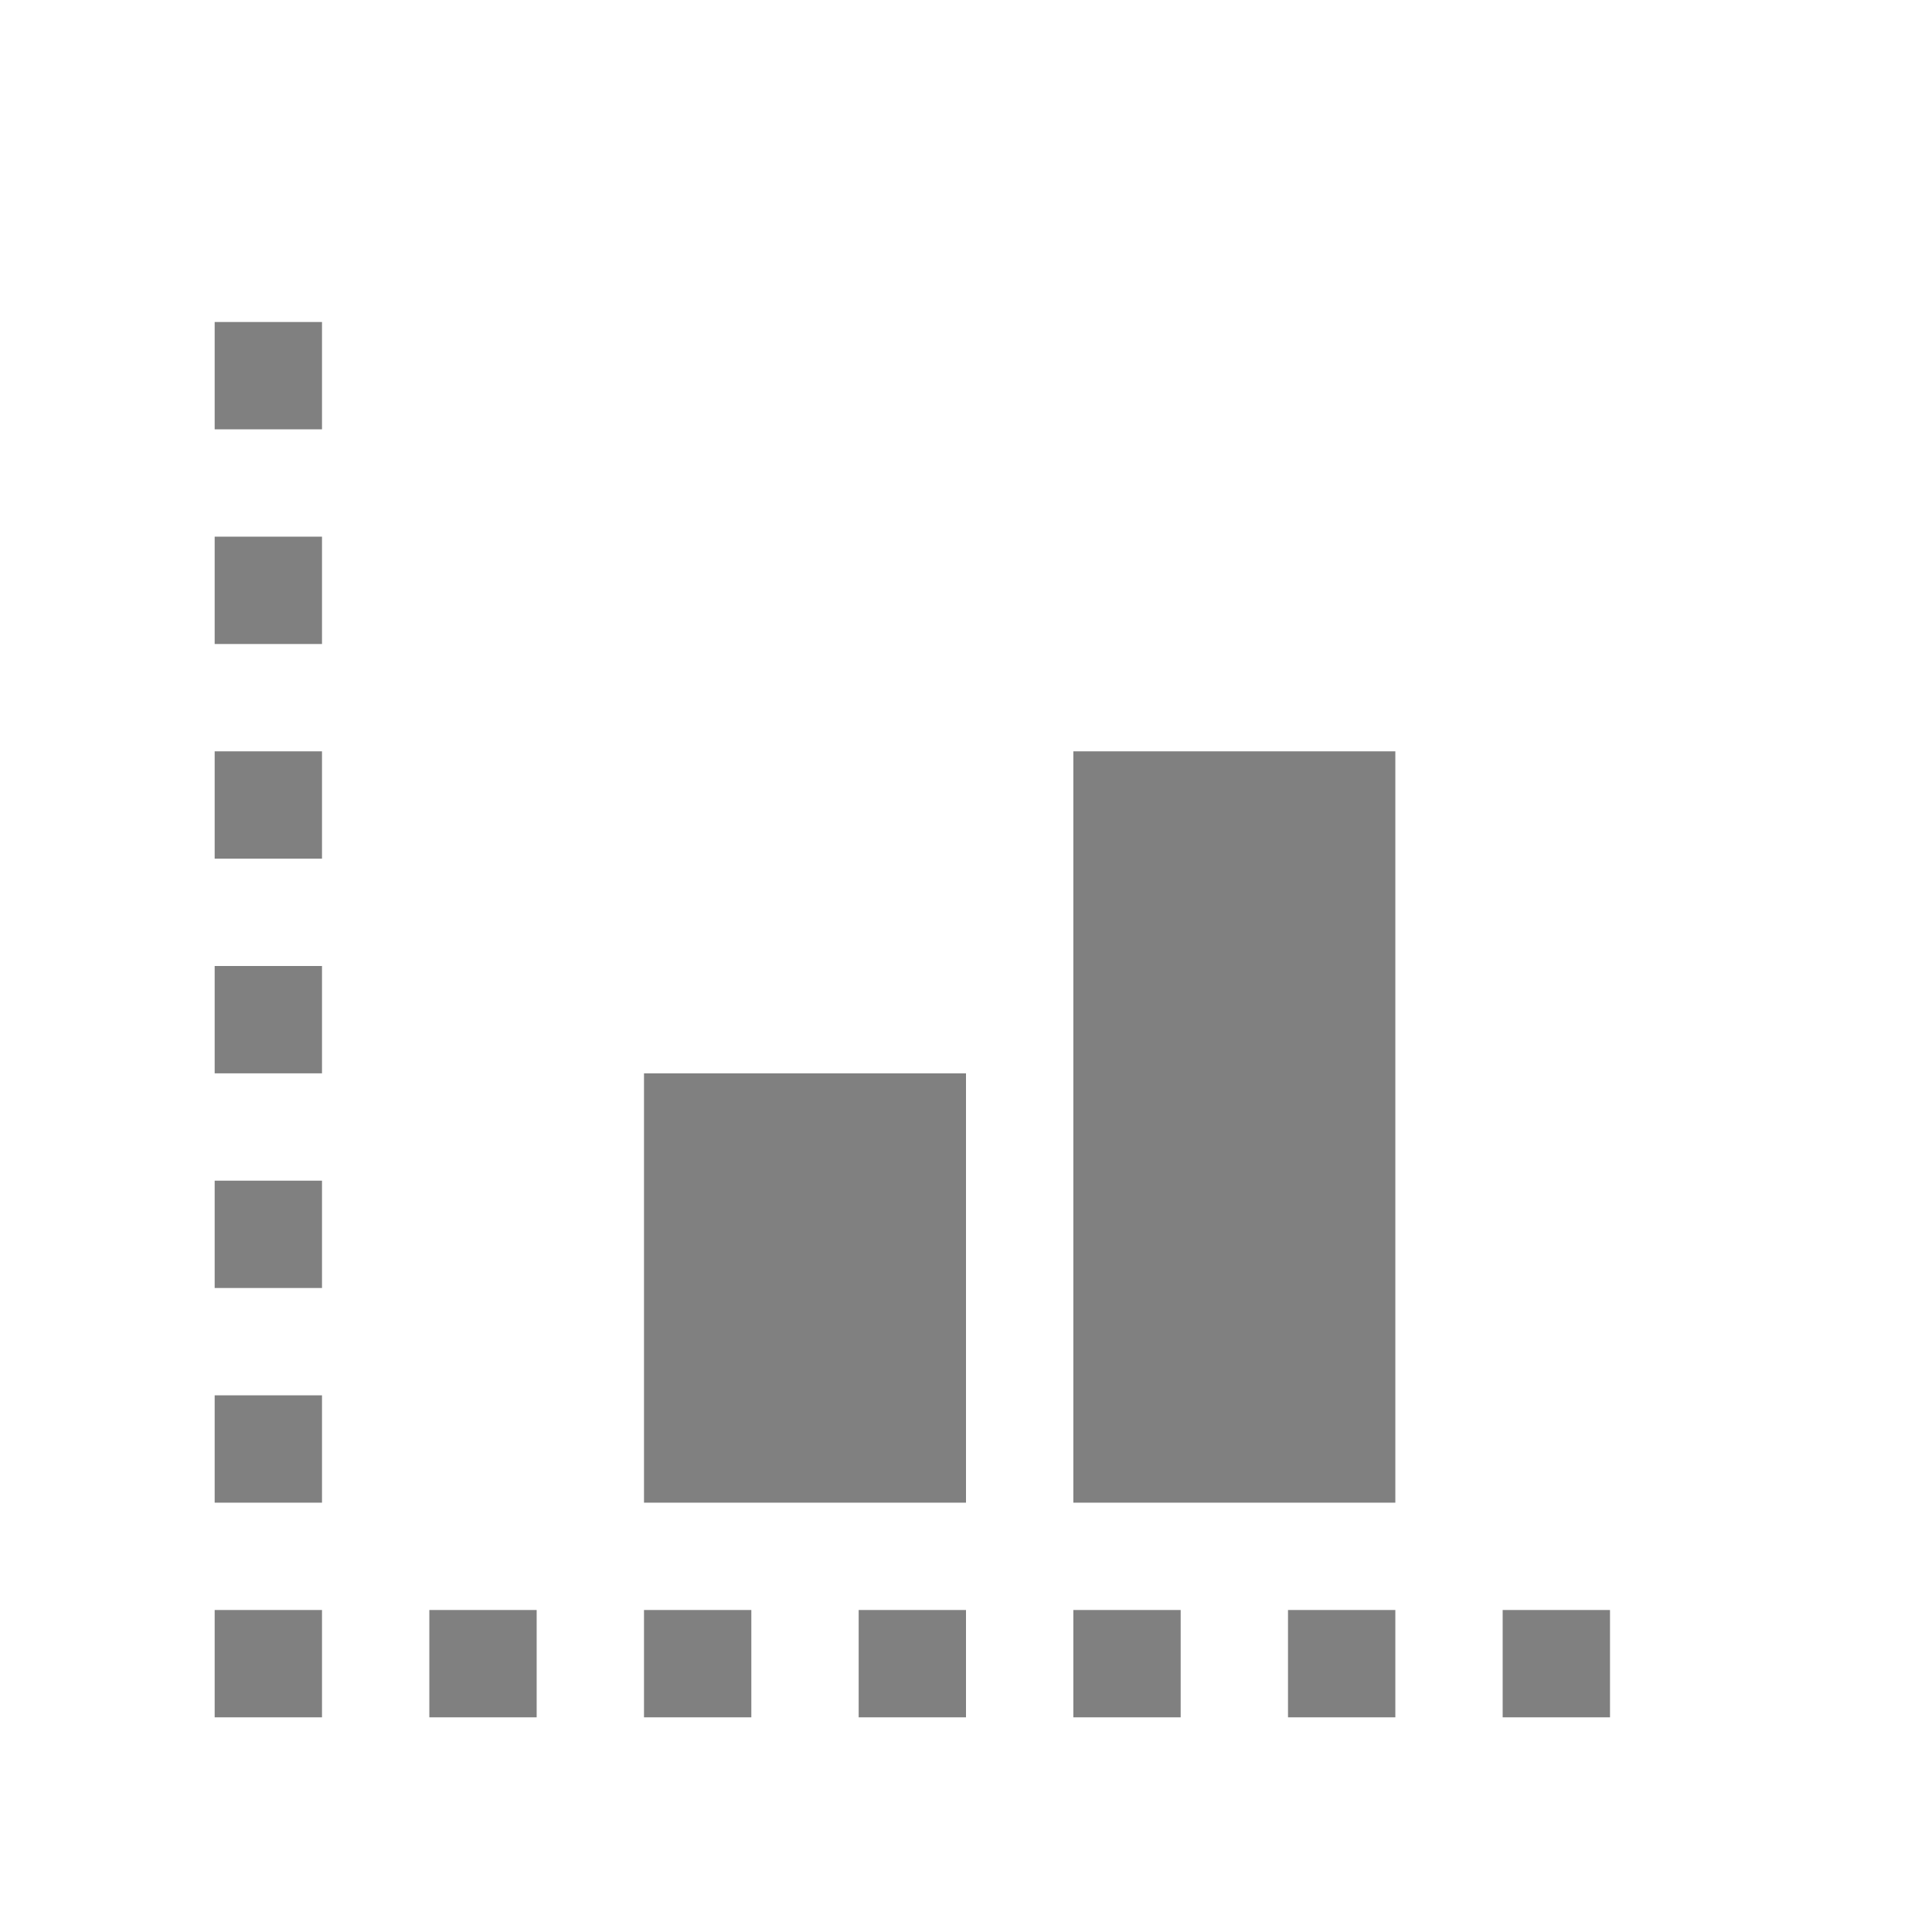 <?xml version="1.0" encoding="utf-8"?>
<!-- Generator: Adobe Illustrator 22.1.0, SVG Export Plug-In . SVG Version: 6.00 Build 0)  -->
<svg version="1.1" id="toolbar" xmlns="http://www.w3.org/2000/svg" xmlns:xlink="http://www.w3.org/1999/xlink" x="0px" y="0px"
	 width="18px" height="18px" viewBox="0 0 18 18" style="enable-background:new 0 0 18 18;" xml:space="preserve">
<style type="text/css">
	.st0{fill:#FFFFFF;}
	.st1{fill:#808080;}
	.st2{fill:#636F80;}
	.st3{fill-rule:evenodd;clip-rule:evenodd;fill:#FFFFFF;}
	.st4{fill-rule:evenodd;clip-rule:evenodd;fill:#808080;}
	.st5{fill-rule:evenodd;clip-rule:evenodd;fill:#636F80;}
	.st6{fill:#F7931E;}
</style>
<g id="information-value_disabled">
	<g>
		<rect x="6" y="10" class="st1" width="3" height="4"/>
		<rect x="10" y="7" class="st1" width="3" height="7"/>
		<rect x="2" y="3" class="st1" width="1" height="1"/>
		<rect x="2" y="5" class="st1" width="1" height="1"/>
		<rect x="2" y="7" class="st1" width="1" height="1"/>
		<rect x="2" y="9" class="st1" width="1" height="1"/>
		<rect x="2" y="11" class="st1" width="1" height="1"/>
		<rect x="2" y="13" class="st1" width="1" height="1"/>
		<rect x="2" y="15" class="st1" width="1" height="1"/>
		<rect x="4" y="15" class="st1" width="1" height="1"/>
		<rect x="6" y="15" class="st1" width="1" height="1"/>
		<rect x="8" y="15" class="st1" width="1" height="1"/>
		<rect x="10" y="15" class="st1" width="1" height="1"/>
		<rect x="12" y="15" class="st1" width="1" height="1"/>
		<rect x="14" y="15" class="st1" width="1" height="1"/>
	</g>
</g>
</svg>
